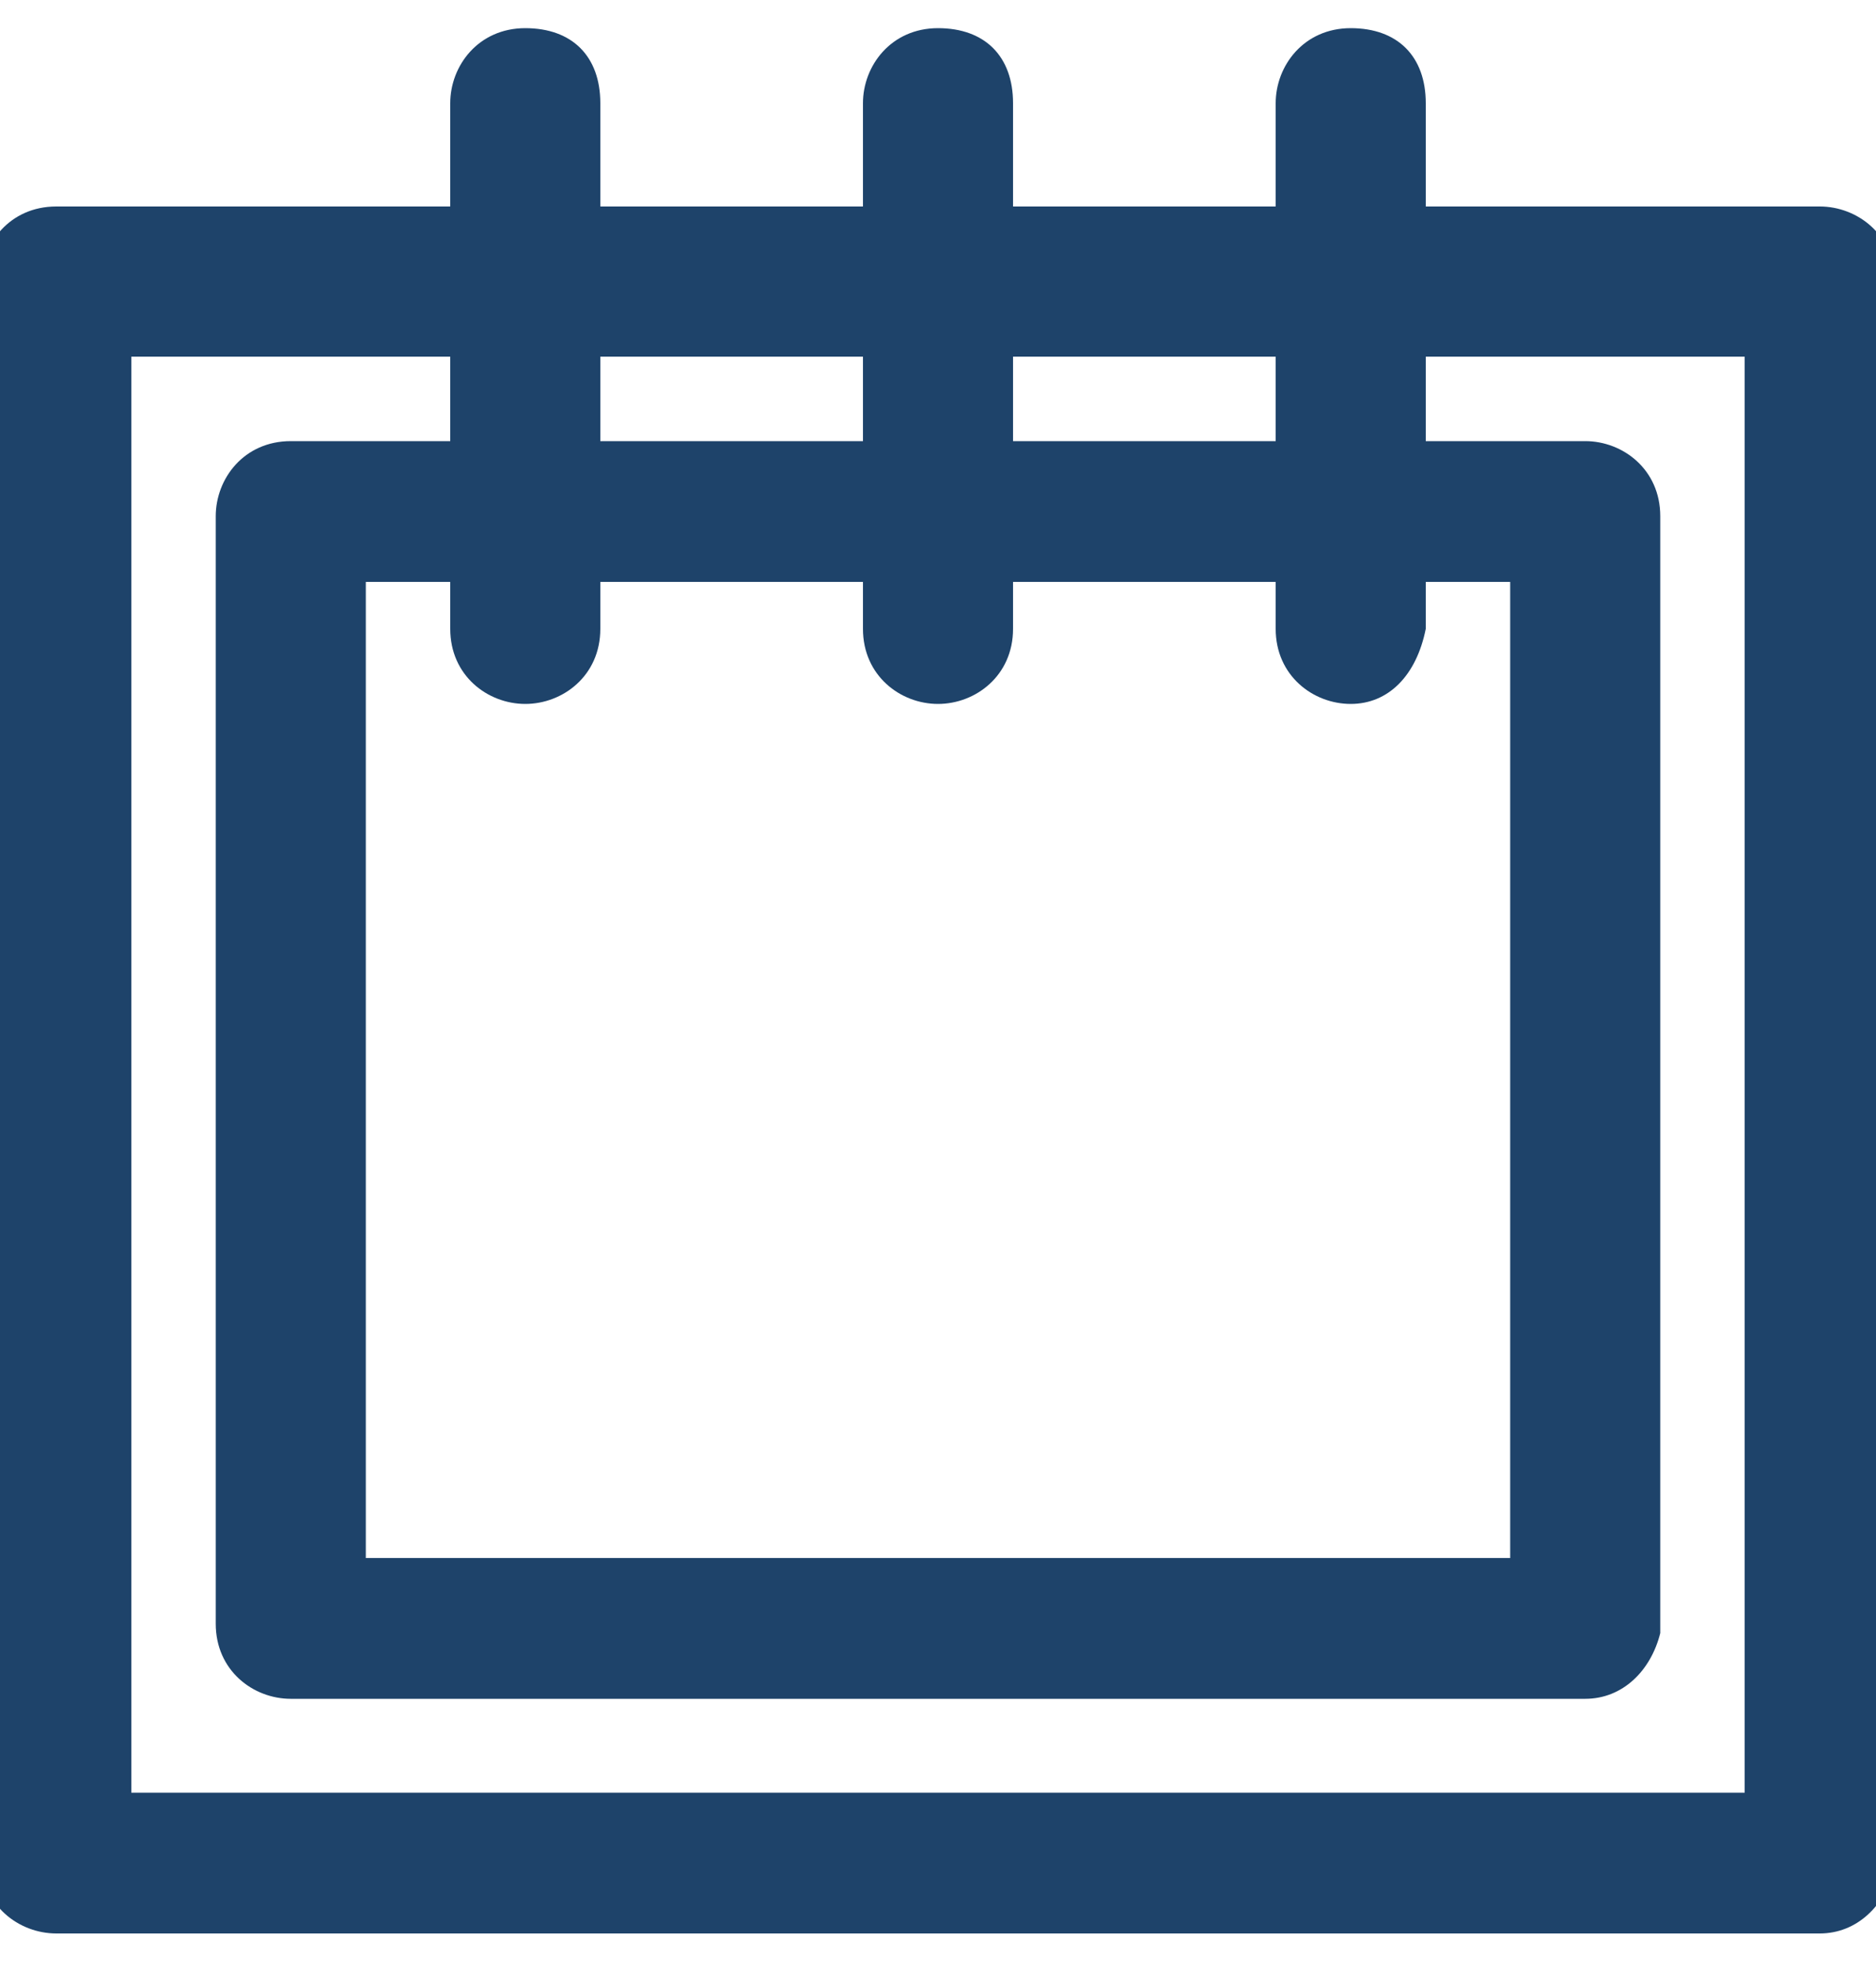 <svg version="1.1" xmlns="http://www.w3.org/2000/svg" x="0" y="0" xml:space="preserve" viewBox="0 0 20 21"><style>.st0{fill:#1e436a}</style><path class="st0" d="M19.4 20.6H.6c-.4 0-.8-.3-.8-.8V3c0-.4.3-.8.8-.8h18.8c.4 0 .8.3.8.8v16.9c-.1.4-.4.7-.8.7zm-18-1.5h17.2V3.8H1.4v15.3z"/><path class="st0" d="M16.9 18.1H3.1c-.4 0-.8-.3-.8-.8V5.5c0-.4.3-.8.8-.8h13.8c.4 0 .8.3.8.8v11.9c-.1.4-.4.7-.8.7zm-13-1.5h12.2V6.2H3.9v10.4z"/><path class="st0" d="M14.4 7.5c-.4 0-.8-.3-.8-.8V1.1c0-.4.3-.8.8-.8s.8.3.8.8v5.6c-.1.5-.4.8-.8.8zm-4.4 0c-.4 0-.8-.3-.8-.8V1.1c0-.4.3-.8.8-.8s.8.3.8.8v5.6c0 .5-.4.8-.8.8zm-4.4 0c-.4 0-.8-.3-.8-.8V1.1c0-.4.3-.8.8-.8s.8.3.8.8v5.6c0 .5-.4.8-.8.8z"/></svg>
